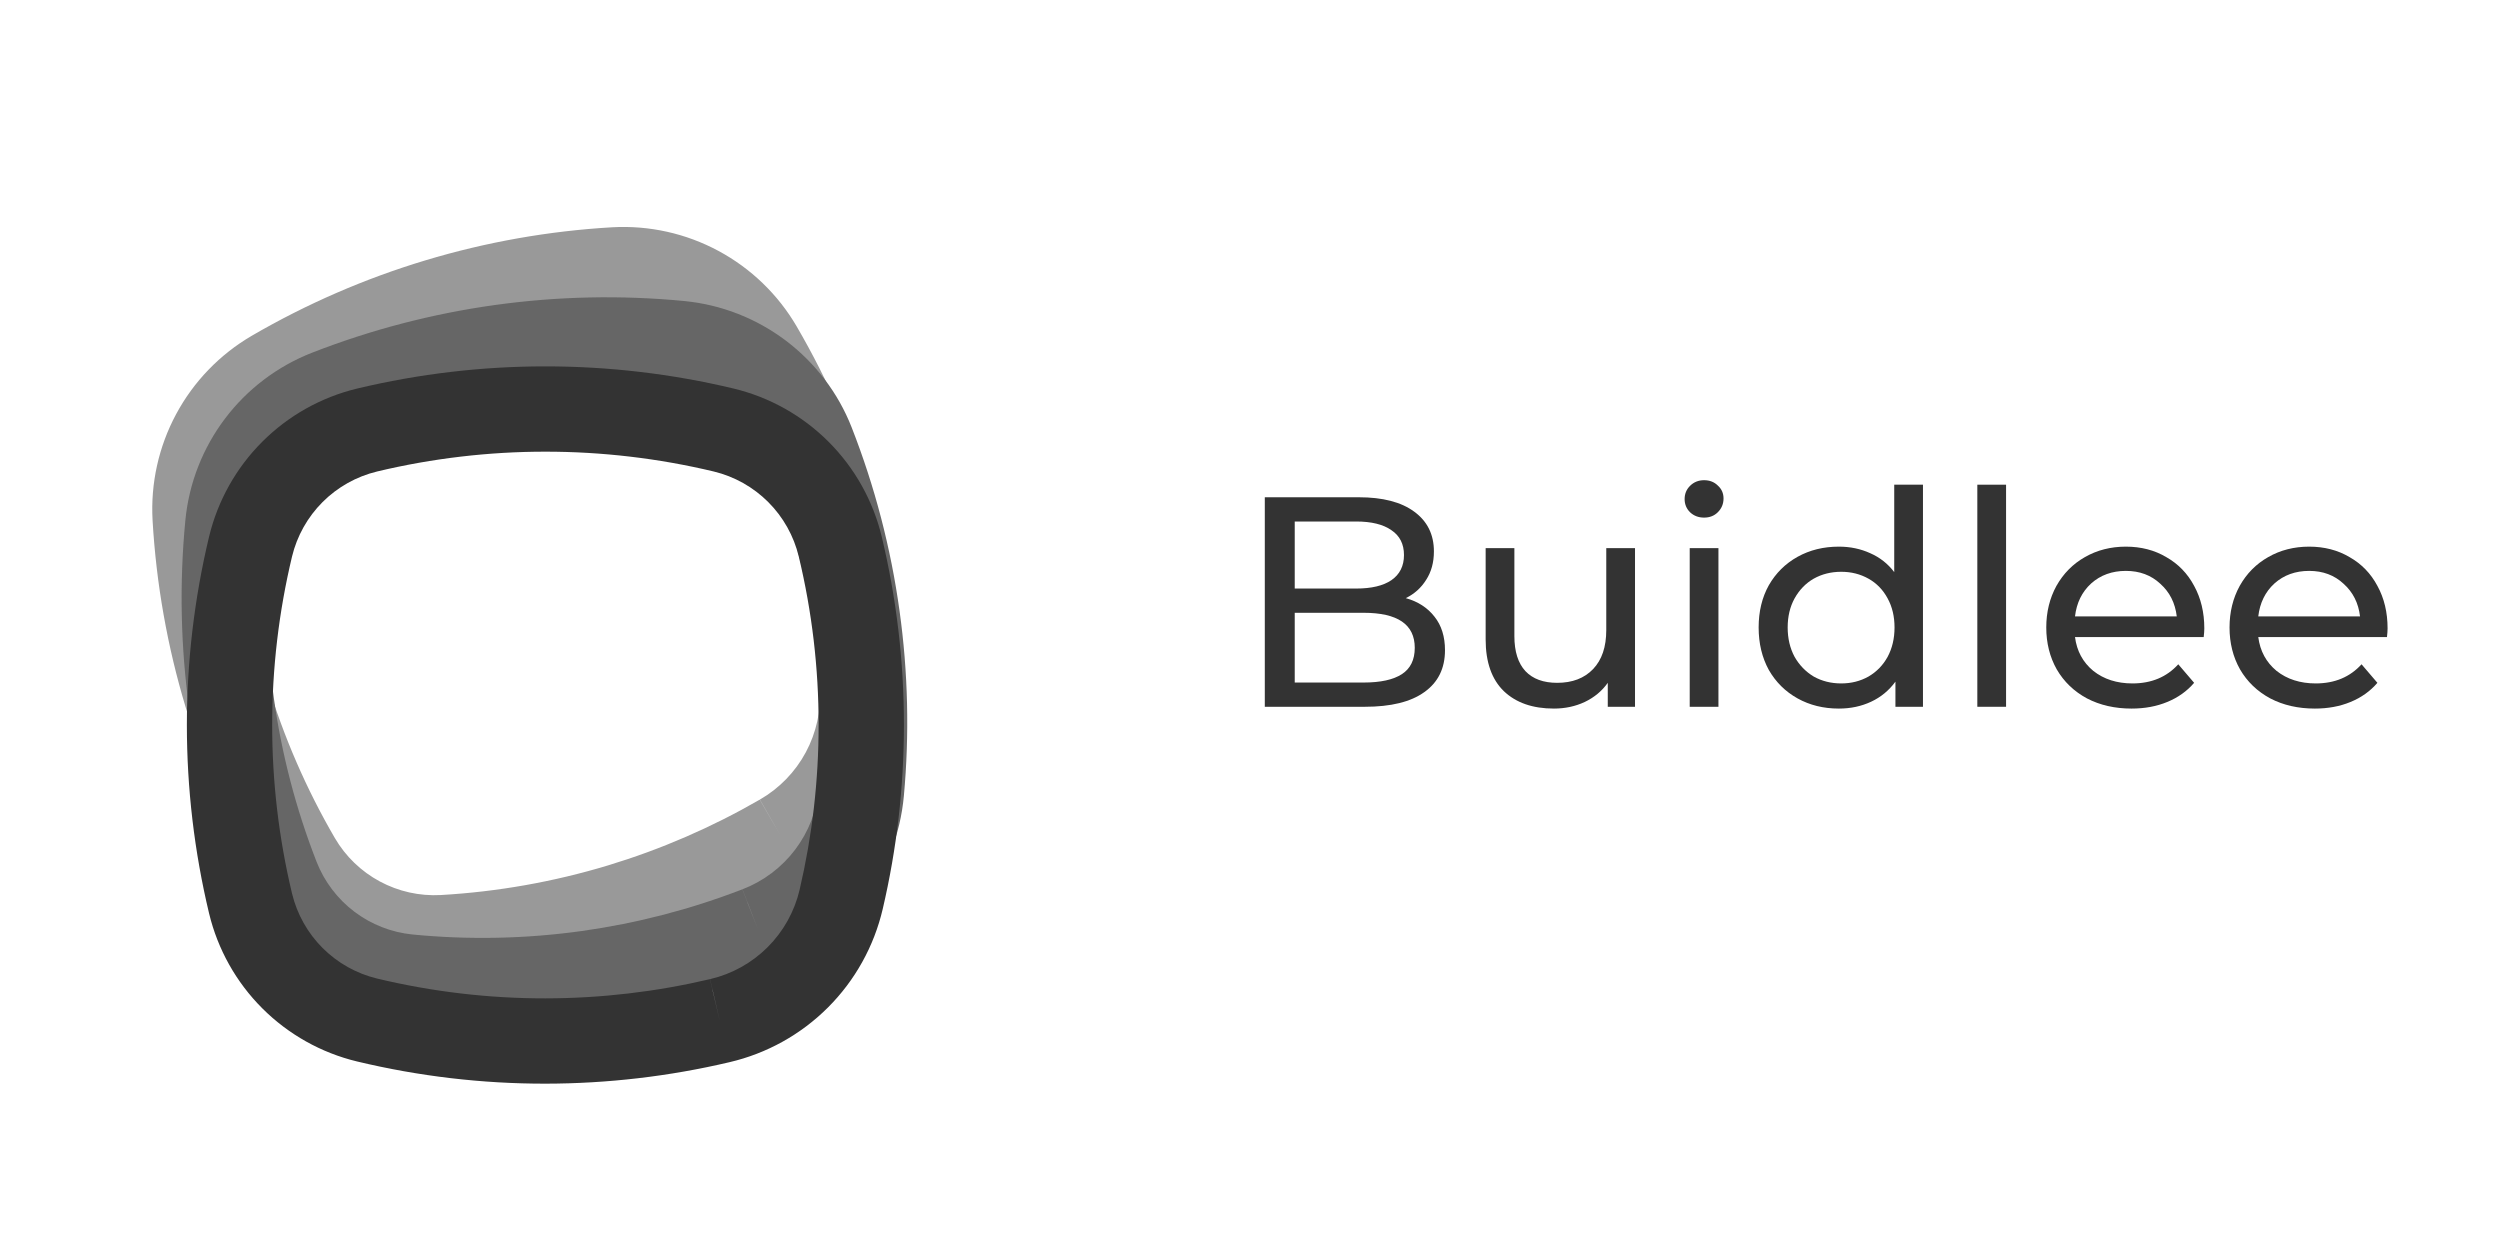 <svg width="250" height="125" viewBox="0 0 250 125" fill="none" xmlns="http://www.w3.org/2000/svg">
<path d="M140.578 59.813C141.795 60.152 142.753 60.771 143.451 61.669C144.15 62.547 144.499 63.664 144.499 65.021C144.499 66.837 143.81 68.234 142.433 69.211C141.076 70.189 139.091 70.678 136.477 70.678H126.48V49.726H135.878C138.273 49.726 140.119 50.205 141.416 51.162C142.733 52.12 143.391 53.447 143.391 55.143C143.391 56.241 143.132 57.189 142.613 57.987C142.114 58.785 141.436 59.394 140.578 59.813ZM129.473 52.15V58.855H135.609C137.145 58.855 138.323 58.576 139.141 58.017C139.979 57.438 140.398 56.6 140.398 55.503C140.398 54.405 139.979 53.577 139.141 53.018C138.323 52.44 137.145 52.15 135.609 52.15H129.473ZM136.357 68.254C138.053 68.254 139.33 67.974 140.189 67.415C141.047 66.857 141.476 65.979 141.476 64.781C141.476 62.447 139.769 61.279 136.357 61.279H129.473V68.254H136.357Z" fill="#333333"/>
<path d="M163.501 54.814V70.678H160.777V68.283C160.198 69.102 159.43 69.74 158.472 70.199C157.534 70.638 156.506 70.858 155.389 70.858C153.274 70.858 151.608 70.279 150.39 69.121C149.173 67.944 148.565 66.218 148.565 63.943V54.814H151.438V63.614C151.438 65.151 151.807 66.318 152.545 67.116C153.284 67.894 154.341 68.283 155.718 68.283C157.235 68.283 158.432 67.825 159.31 66.907C160.188 65.989 160.627 64.692 160.627 63.015V54.814H163.501Z" fill="#333333"/>
<path d="M168.971 54.814H171.844V70.678H168.971V54.814ZM170.408 51.761C169.849 51.761 169.38 51.581 169.001 51.222C168.642 50.863 168.462 50.424 168.462 49.905C168.462 49.386 168.642 48.947 169.001 48.588C169.38 48.209 169.849 48.02 170.408 48.02C170.966 48.02 171.425 48.199 171.784 48.558C172.164 48.898 172.353 49.327 172.353 49.845C172.353 50.384 172.164 50.843 171.784 51.222C171.425 51.581 170.966 51.761 170.408 51.761Z" fill="#333333"/>
<path d="M192.297 48.469V70.678H189.543V68.164C188.904 69.042 188.096 69.71 187.118 70.169C186.141 70.628 185.063 70.858 183.886 70.858C182.349 70.858 180.972 70.518 179.755 69.84C178.538 69.161 177.58 68.214 176.882 66.996C176.203 65.759 175.864 64.342 175.864 62.746C175.864 61.15 176.203 59.743 176.882 58.526C177.58 57.308 178.538 56.361 179.755 55.682C180.972 55.004 182.349 54.664 183.886 54.664C185.023 54.664 186.071 54.884 187.029 55.323C187.986 55.742 188.785 56.371 189.423 57.209V48.469H192.297ZM184.125 68.343C185.123 68.343 186.031 68.114 186.849 67.655C187.667 67.176 188.306 66.517 188.765 65.679C189.224 64.821 189.453 63.844 189.453 62.746C189.453 61.649 189.224 60.681 188.765 59.843C188.306 58.985 187.667 58.326 186.849 57.867C186.031 57.408 185.123 57.179 184.125 57.179C183.108 57.179 182.19 57.408 181.371 57.867C180.573 58.326 179.935 58.985 179.456 59.843C178.997 60.681 178.767 61.649 178.767 62.746C178.767 63.844 178.997 64.821 179.456 65.679C179.935 66.517 180.573 67.176 181.371 67.655C182.19 68.114 183.108 68.343 184.125 68.343Z" fill="#333333"/>
<path d="M197.733 48.469H200.607V70.678H197.733V48.469Z" fill="#333333"/>
<path d="M220.431 62.836C220.431 63.055 220.411 63.345 220.371 63.704H207.5C207.68 65.101 208.288 66.228 209.326 67.086C210.384 67.924 211.691 68.343 213.247 68.343C215.143 68.343 216.669 67.705 217.827 66.428L219.413 68.283C218.695 69.121 217.797 69.76 216.719 70.199C215.661 70.638 214.474 70.858 213.157 70.858C211.481 70.858 209.994 70.518 208.697 69.84C207.4 69.141 206.393 68.174 205.674 66.936C204.976 65.699 204.627 64.302 204.627 62.746C204.627 61.21 204.966 59.823 205.644 58.586C206.343 57.348 207.291 56.391 208.488 55.712C209.705 55.014 211.072 54.664 212.588 54.664C214.105 54.664 215.452 55.014 216.629 55.712C217.827 56.391 218.754 57.348 219.413 58.586C220.091 59.823 220.431 61.239 220.431 62.836ZM212.588 57.089C211.212 57.089 210.054 57.508 209.116 58.346C208.198 59.184 207.66 60.282 207.5 61.639H217.677C217.517 60.302 216.969 59.214 216.031 58.376C215.113 57.518 213.965 57.089 212.588 57.089Z" fill="#333333"/>
<path d="M238.758 62.836C238.758 63.055 238.738 63.345 238.698 63.704H225.827C226.007 65.101 226.616 66.228 227.653 67.086C228.711 67.924 230.018 68.343 231.574 68.343C233.47 68.343 234.997 67.705 236.154 66.428L237.74 68.283C237.022 69.121 236.124 69.76 235.047 70.199C233.989 70.638 232.802 70.858 231.485 70.858C229.808 70.858 228.322 70.518 227.025 69.84C225.728 69.141 224.72 68.174 224.002 66.936C223.303 65.699 222.954 64.302 222.954 62.746C222.954 61.21 223.293 59.823 223.972 58.586C224.67 57.348 225.618 56.391 226.815 55.712C228.032 55.014 229.399 54.664 230.916 54.664C232.432 54.664 233.779 55.014 234.957 55.712C236.154 56.391 237.082 57.348 237.74 58.586C238.419 59.823 238.758 61.239 238.758 62.836ZM230.916 57.089C229.539 57.089 228.382 57.508 227.444 58.346C226.526 59.184 225.987 60.282 225.827 61.639H236.004C235.845 60.302 235.296 59.214 234.358 58.376C233.44 57.518 232.293 57.089 230.916 57.089Z" fill="#333333"/>
<path fill-rule="evenodd" clip-rule="evenodd" d="M25.17 33.581C36.165 27.183 48.514 23.465 61.214 22.728L61.218 22.727L61.223 22.727C64.912 22.521 68.586 23.338 71.84 25.087C75.094 26.836 77.802 29.449 79.666 32.639L79.668 32.643C82.862 38.122 85.397 43.959 87.22 50.033C89.009 55.963 90.108 62.079 90.497 68.261C90.739 72.084 89.906 75.899 88.093 79.273C86.28 82.646 83.559 85.444 80.239 87.352C74.875 90.45 69.172 92.92 63.242 94.713L63.241 94.714C57.169 96.548 50.902 97.657 44.57 98.02L44.565 98.02C40.877 98.226 37.204 97.411 33.95 95.663C30.696 93.915 27.988 91.303 26.124 88.115L26.12 88.108C19.714 77.104 15.992 64.746 15.257 52.034L15.257 52.026C15.051 48.339 15.866 44.666 17.614 41.412C19.362 38.158 21.974 35.45 25.162 33.586L25.166 33.584L25.17 33.581ZM78.11 83.656L75.987 79.957C77.928 78.842 79.519 77.206 80.579 75.234C81.638 73.263 82.125 71.033 81.983 68.799L81.983 68.796C81.635 63.267 80.652 57.797 79.052 52.493L79.051 52.487C77.421 47.058 75.155 41.84 72.3 36.942C72.299 36.941 72.299 36.94 72.298 36.939C71.227 35.106 69.671 33.605 67.802 32.601C65.932 31.596 63.822 31.127 61.703 31.244C50.344 31.904 39.299 35.23 29.464 40.952C27.633 42.023 26.133 43.579 25.129 45.448C24.125 47.318 23.656 49.428 23.774 51.546C24.432 62.916 27.761 73.97 33.49 83.812C34.561 85.644 36.117 87.144 37.987 88.148C39.856 89.152 41.966 89.621 44.085 89.503C49.745 89.179 55.347 88.187 60.775 86.548C66.078 84.944 71.179 82.734 75.976 79.963L78.11 83.656Z" fill="#999999"/>
<path fill-rule="evenodd" clip-rule="evenodd" d="M31.174 35.284C43.023 30.653 55.796 28.88 68.459 30.106L68.463 30.106L68.468 30.107C72.145 30.471 75.649 31.843 78.596 34.072C81.542 36.301 83.816 39.3 85.166 42.739L85.167 42.742C87.48 48.648 89.087 54.805 89.954 61.087C90.809 67.222 90.954 73.435 90.386 79.603C90.037 83.418 88.627 87.059 86.317 90.114C84.006 93.168 80.888 95.514 77.313 96.888C71.536 99.124 65.521 100.687 59.386 101.546L59.384 101.546C53.103 102.424 46.74 102.556 40.427 101.94L40.422 101.939C36.746 101.576 33.242 100.205 30.297 97.977C27.35 95.749 25.076 92.752 23.725 89.314L23.722 89.307C19.086 77.449 17.31 64.664 18.54 51.992L18.541 51.984C18.904 48.308 20.276 44.804 22.503 41.858C24.731 38.912 27.728 36.638 31.166 35.287L31.17 35.285L31.174 35.284ZM75.778 92.908L74.249 88.926C76.339 88.124 78.163 86.752 79.513 84.967C80.864 83.182 81.688 81.054 81.891 78.825L81.892 78.822C82.399 73.305 82.269 67.748 81.505 62.261L81.504 62.256C80.729 56.64 79.293 51.136 77.226 45.857C77.225 45.856 77.225 45.854 77.224 45.853C76.448 43.878 75.142 42.155 73.449 40.875C71.757 39.594 69.744 38.806 67.632 38.596C56.306 37.5 44.882 39.087 34.283 43.227C32.309 44.004 30.587 45.311 29.308 47.003C28.028 48.696 27.24 50.708 27.03 52.82C25.931 64.155 27.519 75.59 31.665 86.197C32.442 88.171 33.749 89.893 35.441 91.173C37.134 92.453 39.147 93.241 41.259 93.45C46.901 94.001 52.589 93.882 58.204 93.098C63.691 92.329 69.071 90.931 74.238 88.931L75.778 92.908Z" fill="#666666"/>
<path fill-rule="evenodd" clip-rule="evenodd" d="M35.72 38.854C48.093 35.898 60.989 35.898 73.362 38.854L73.367 38.855L73.371 38.856C76.963 39.722 80.245 41.564 82.857 44.177C85.469 46.79 87.308 50.073 88.173 53.665L88.174 53.669C89.652 59.836 90.397 66.156 90.392 72.498C90.394 78.692 89.683 84.866 88.273 90.897C87.403 94.627 85.505 98.04 82.796 100.748C80.088 103.455 76.676 105.35 72.947 106.219C66.917 107.639 60.744 108.36 54.549 108.367L54.547 108.367C48.205 108.373 41.884 107.628 35.716 106.149L35.711 106.148C32.12 105.283 28.839 103.443 26.227 100.831C23.615 98.219 21.775 94.937 20.91 91.347L20.908 91.339C17.947 78.956 17.947 66.049 20.908 53.665L20.91 53.658C21.775 50.067 23.615 46.785 26.227 44.173C28.839 41.562 32.12 39.722 35.711 38.856L35.715 38.855L35.72 38.854ZM71.973 102.066L71.007 97.912C73.187 97.405 75.182 96.297 76.766 94.714C78.349 93.132 79.457 91.138 79.966 88.957L79.966 88.954C81.228 83.56 81.864 78.038 81.861 72.498V72.493C81.866 66.824 81.201 61.174 79.879 55.661C79.879 55.66 79.879 55.659 79.878 55.657C79.381 53.594 78.324 51.708 76.824 50.207C75.323 48.706 73.438 47.648 71.376 47.15C60.308 44.506 48.774 44.506 37.706 47.15C35.644 47.648 33.759 48.705 32.259 50.205C30.759 51.706 29.701 53.591 29.203 55.653C26.555 66.73 26.555 78.275 29.203 89.351C29.701 91.413 30.759 93.299 32.259 94.799C33.759 96.299 35.645 97.357 37.708 97.855C43.221 99.176 48.871 99.842 54.54 99.837C60.081 99.83 65.602 99.185 70.995 97.915L71.973 102.066Z" fill="#333333"/>
</svg>
